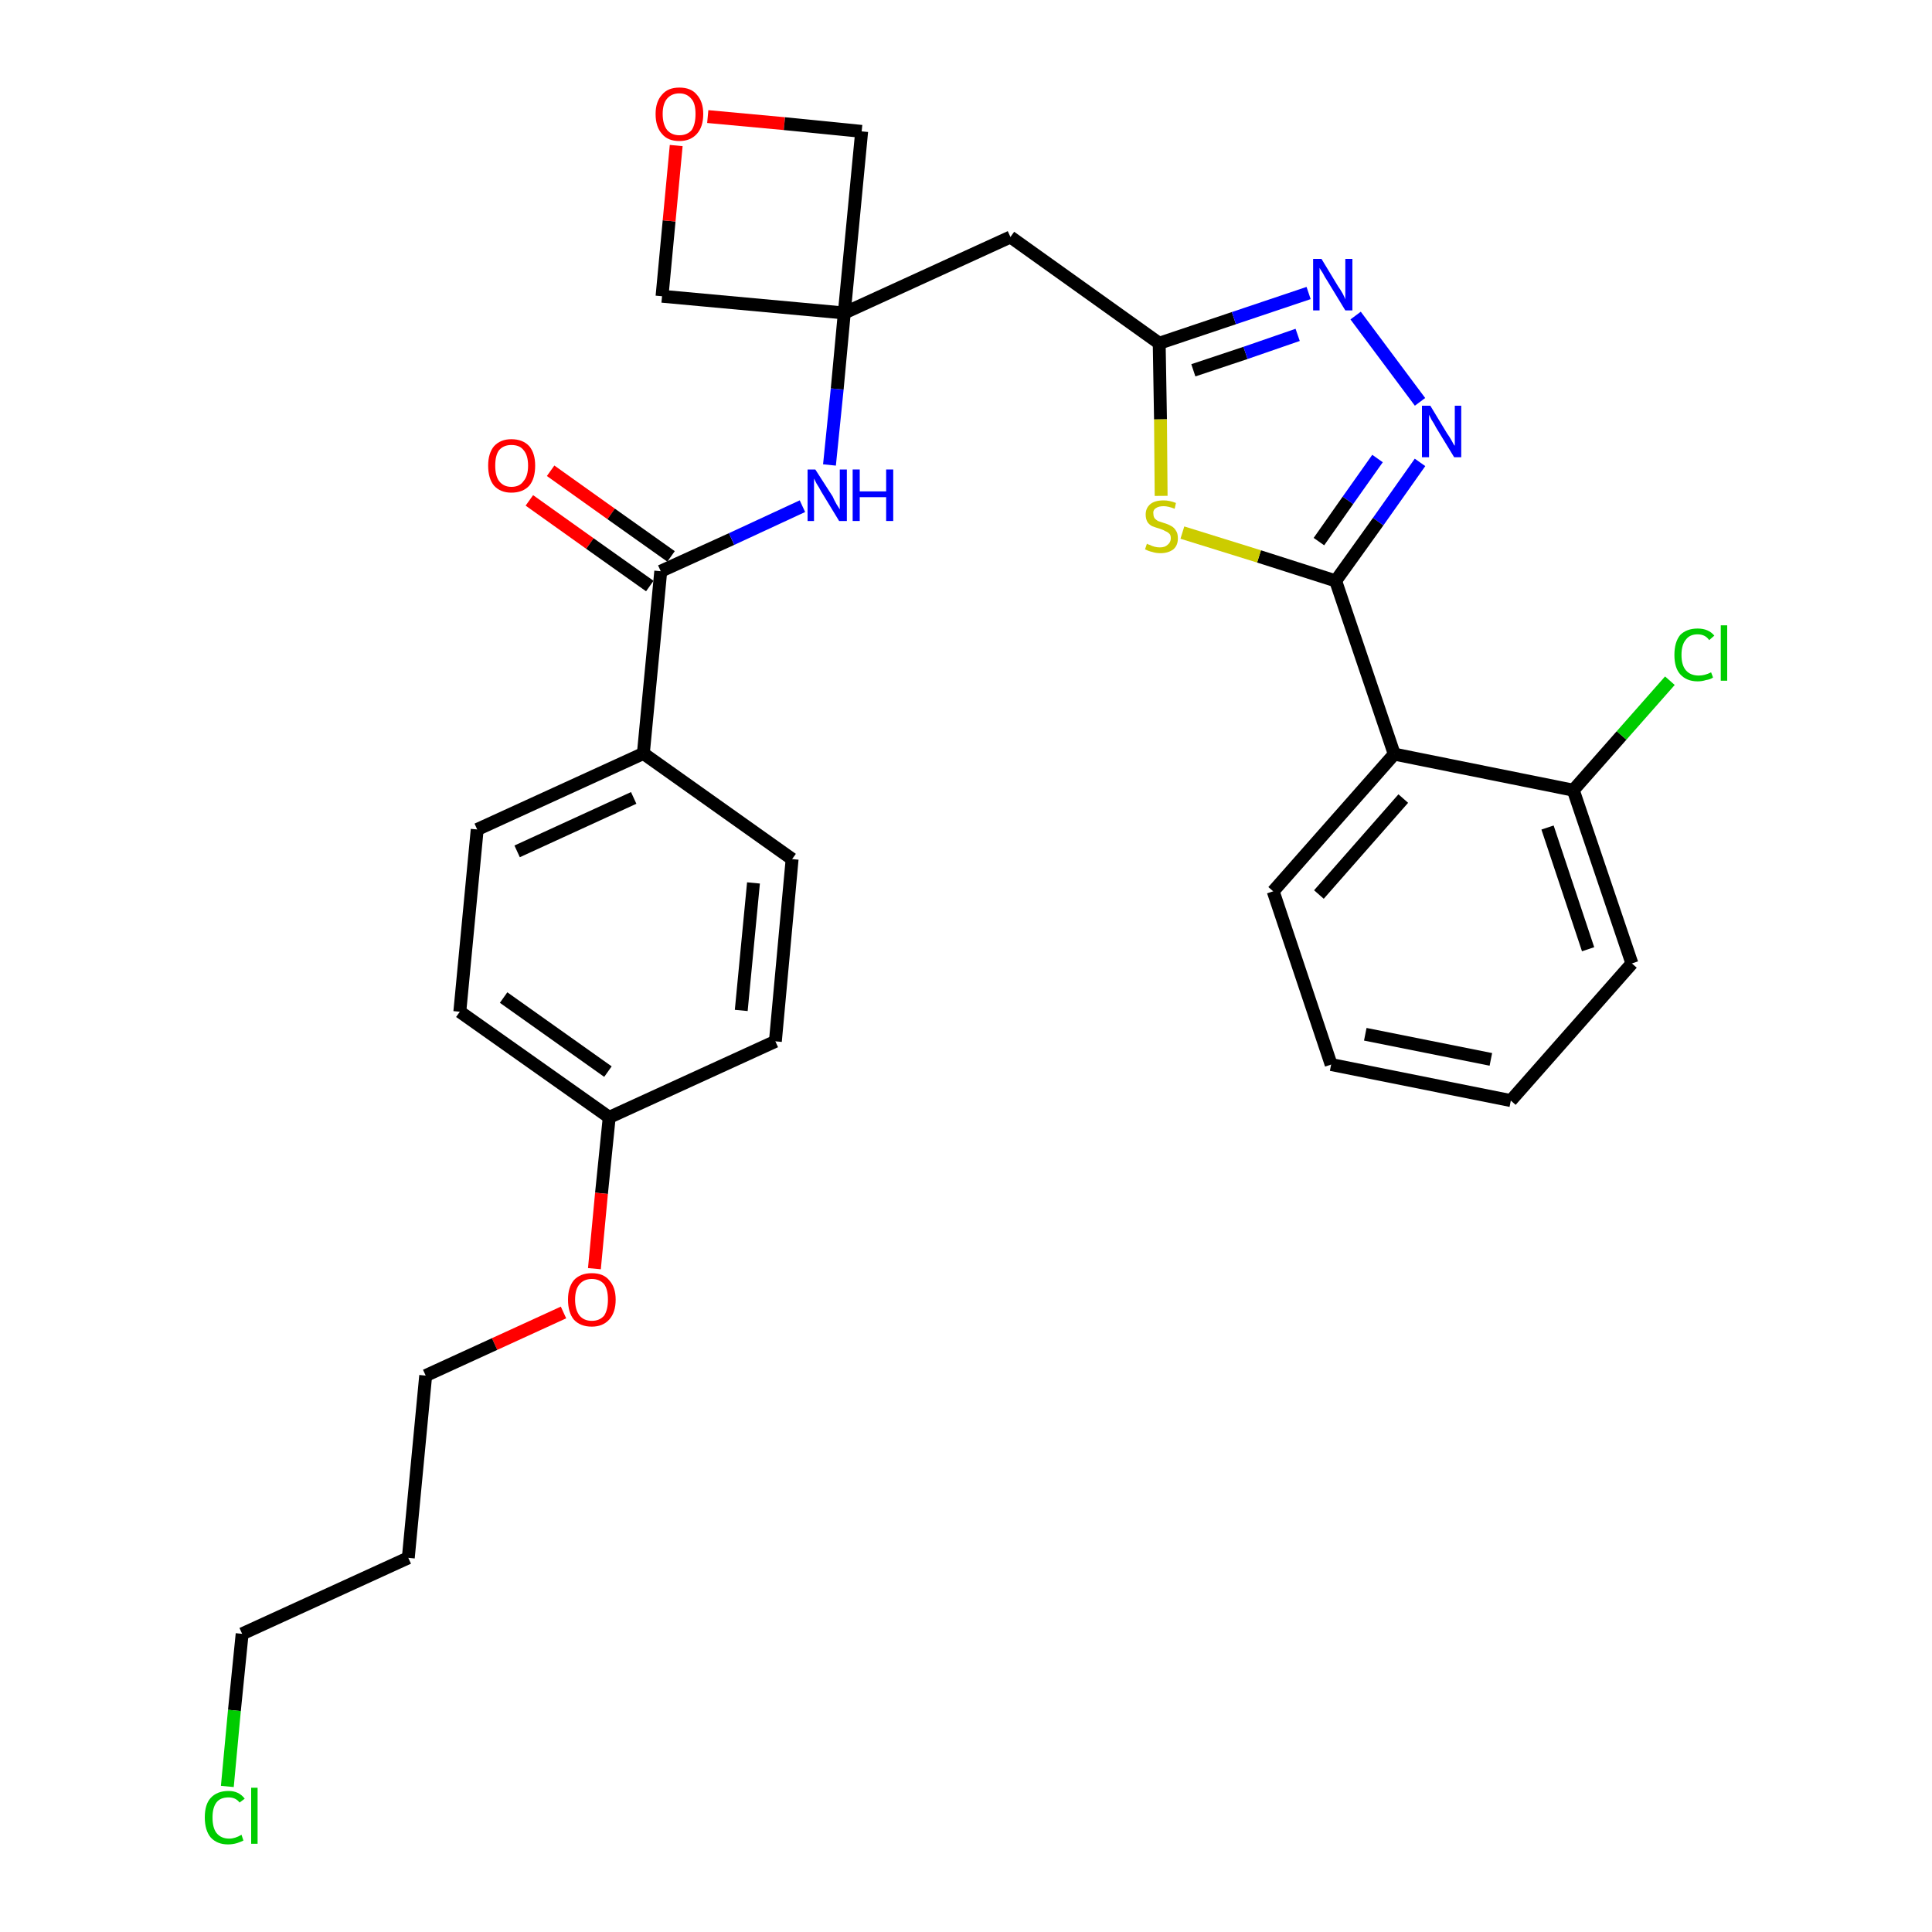 <?xml version='1.0' encoding='iso-8859-1'?>
<svg version='1.1' baseProfile='full'
              xmlns='http://www.w3.org/2000/svg'
                      xmlns:rdkit='http://www.rdkit.org/xml'
                      xmlns:xlink='http://www.w3.org/1999/xlink'
                  xml:space='preserve'
width='300px' height='300px' viewBox='0 0 300 300'>
<!-- END OF HEADER -->
<path class='bond-0 atom-0 atom-1' d='M 82.2,77.7 L 91.6,84.4' style='fill:none;fill-rule:evenodd;stroke:#FF0000;stroke-width:2.0px;stroke-linecap:butt;stroke-linejoin:miter;stroke-opacity:1' />
<path class='bond-0 atom-0 atom-1' d='M 91.6,84.4 L 100.9,91.0' style='fill:none;fill-rule:evenodd;stroke:#000000;stroke-width:2.0px;stroke-linecap:butt;stroke-linejoin:miter;stroke-opacity:1' />
<path class='bond-0 atom-0 atom-1' d='M 85.5,73.1 L 94.9,79.8' style='fill:none;fill-rule:evenodd;stroke:#FF0000;stroke-width:2.0px;stroke-linecap:butt;stroke-linejoin:miter;stroke-opacity:1' />
<path class='bond-0 atom-0 atom-1' d='M 94.9,79.8 L 104.2,86.4' style='fill:none;fill-rule:evenodd;stroke:#000000;stroke-width:2.0px;stroke-linecap:butt;stroke-linejoin:miter;stroke-opacity:1' />
<path class='bond-1 atom-1 atom-2' d='M 102.6,88.7 L 113.6,83.7' style='fill:none;fill-rule:evenodd;stroke:#000000;stroke-width:2.0px;stroke-linecap:butt;stroke-linejoin:miter;stroke-opacity:1' />
<path class='bond-1 atom-1 atom-2' d='M 113.6,83.7 L 124.6,78.6' style='fill:none;fill-rule:evenodd;stroke:#0000FF;stroke-width:2.0px;stroke-linecap:butt;stroke-linejoin:miter;stroke-opacity:1' />
<path class='bond-19 atom-1 atom-20' d='M 102.6,88.7 L 99.9,117.0' style='fill:none;fill-rule:evenodd;stroke:#000000;stroke-width:2.0px;stroke-linecap:butt;stroke-linejoin:miter;stroke-opacity:1' />
<path class='bond-2 atom-2 atom-3' d='M 128.8,72.2 L 130.0,60.4' style='fill:none;fill-rule:evenodd;stroke:#0000FF;stroke-width:2.0px;stroke-linecap:butt;stroke-linejoin:miter;stroke-opacity:1' />
<path class='bond-2 atom-2 atom-3' d='M 130.0,60.4 L 131.1,48.6' style='fill:none;fill-rule:evenodd;stroke:#000000;stroke-width:2.0px;stroke-linecap:butt;stroke-linejoin:miter;stroke-opacity:1' />
<path class='bond-3 atom-3 atom-4' d='M 131.1,48.6 L 156.9,36.8' style='fill:none;fill-rule:evenodd;stroke:#000000;stroke-width:2.0px;stroke-linecap:butt;stroke-linejoin:miter;stroke-opacity:1' />
<path class='bond-16 atom-3 atom-17' d='M 131.1,48.6 L 102.8,46.0' style='fill:none;fill-rule:evenodd;stroke:#000000;stroke-width:2.0px;stroke-linecap:butt;stroke-linejoin:miter;stroke-opacity:1' />
<path class='bond-30 atom-19 atom-3' d='M 133.8,20.4 L 131.1,48.6' style='fill:none;fill-rule:evenodd;stroke:#000000;stroke-width:2.0px;stroke-linecap:butt;stroke-linejoin:miter;stroke-opacity:1' />
<path class='bond-4 atom-4 atom-5' d='M 156.9,36.8 L 180.0,53.3' style='fill:none;fill-rule:evenodd;stroke:#000000;stroke-width:2.0px;stroke-linecap:butt;stroke-linejoin:miter;stroke-opacity:1' />
<path class='bond-5 atom-5 atom-6' d='M 180.0,53.3 L 191.6,49.4' style='fill:none;fill-rule:evenodd;stroke:#000000;stroke-width:2.0px;stroke-linecap:butt;stroke-linejoin:miter;stroke-opacity:1' />
<path class='bond-5 atom-5 atom-6' d='M 191.6,49.4 L 203.2,45.5' style='fill:none;fill-rule:evenodd;stroke:#0000FF;stroke-width:2.0px;stroke-linecap:butt;stroke-linejoin:miter;stroke-opacity:1' />
<path class='bond-5 atom-5 atom-6' d='M 185.3,57.5 L 193.4,54.8' style='fill:none;fill-rule:evenodd;stroke:#000000;stroke-width:2.0px;stroke-linecap:butt;stroke-linejoin:miter;stroke-opacity:1' />
<path class='bond-5 atom-5 atom-6' d='M 193.4,54.8 L 201.5,52.0' style='fill:none;fill-rule:evenodd;stroke:#0000FF;stroke-width:2.0px;stroke-linecap:butt;stroke-linejoin:miter;stroke-opacity:1' />
<path class='bond-32 atom-16 atom-5' d='M 180.3,77.0 L 180.2,65.1' style='fill:none;fill-rule:evenodd;stroke:#CCCC00;stroke-width:2.0px;stroke-linecap:butt;stroke-linejoin:miter;stroke-opacity:1' />
<path class='bond-32 atom-16 atom-5' d='M 180.2,65.1 L 180.0,53.3' style='fill:none;fill-rule:evenodd;stroke:#000000;stroke-width:2.0px;stroke-linecap:butt;stroke-linejoin:miter;stroke-opacity:1' />
<path class='bond-6 atom-6 atom-7' d='M 210.5,49.0 L 220.5,62.4' style='fill:none;fill-rule:evenodd;stroke:#0000FF;stroke-width:2.0px;stroke-linecap:butt;stroke-linejoin:miter;stroke-opacity:1' />
<path class='bond-7 atom-7 atom-8' d='M 220.5,71.8 L 214.0,81.0' style='fill:none;fill-rule:evenodd;stroke:#0000FF;stroke-width:2.0px;stroke-linecap:butt;stroke-linejoin:miter;stroke-opacity:1' />
<path class='bond-7 atom-7 atom-8' d='M 214.0,81.0 L 207.4,90.2' style='fill:none;fill-rule:evenodd;stroke:#000000;stroke-width:2.0px;stroke-linecap:butt;stroke-linejoin:miter;stroke-opacity:1' />
<path class='bond-7 atom-7 atom-8' d='M 213.9,71.2 L 209.3,77.7' style='fill:none;fill-rule:evenodd;stroke:#0000FF;stroke-width:2.0px;stroke-linecap:butt;stroke-linejoin:miter;stroke-opacity:1' />
<path class='bond-7 atom-7 atom-8' d='M 209.3,77.7 L 204.8,84.1' style='fill:none;fill-rule:evenodd;stroke:#000000;stroke-width:2.0px;stroke-linecap:butt;stroke-linejoin:miter;stroke-opacity:1' />
<path class='bond-8 atom-8 atom-9' d='M 207.4,90.2 L 216.5,117.1' style='fill:none;fill-rule:evenodd;stroke:#000000;stroke-width:2.0px;stroke-linecap:butt;stroke-linejoin:miter;stroke-opacity:1' />
<path class='bond-15 atom-8 atom-16' d='M 207.4,90.2 L 195.5,86.4' style='fill:none;fill-rule:evenodd;stroke:#000000;stroke-width:2.0px;stroke-linecap:butt;stroke-linejoin:miter;stroke-opacity:1' />
<path class='bond-15 atom-8 atom-16' d='M 195.5,86.4 L 183.6,82.7' style='fill:none;fill-rule:evenodd;stroke:#CCCC00;stroke-width:2.0px;stroke-linecap:butt;stroke-linejoin:miter;stroke-opacity:1' />
<path class='bond-9 atom-9 atom-10' d='M 216.5,117.1 L 197.7,138.4' style='fill:none;fill-rule:evenodd;stroke:#000000;stroke-width:2.0px;stroke-linecap:butt;stroke-linejoin:miter;stroke-opacity:1' />
<path class='bond-9 atom-9 atom-10' d='M 217.9,124.0 L 204.8,138.9' style='fill:none;fill-rule:evenodd;stroke:#000000;stroke-width:2.0px;stroke-linecap:butt;stroke-linejoin:miter;stroke-opacity:1' />
<path class='bond-33 atom-14 atom-9' d='M 244.3,122.7 L 216.5,117.1' style='fill:none;fill-rule:evenodd;stroke:#000000;stroke-width:2.0px;stroke-linecap:butt;stroke-linejoin:miter;stroke-opacity:1' />
<path class='bond-10 atom-10 atom-11' d='M 197.7,138.4 L 206.7,165.3' style='fill:none;fill-rule:evenodd;stroke:#000000;stroke-width:2.0px;stroke-linecap:butt;stroke-linejoin:miter;stroke-opacity:1' />
<path class='bond-11 atom-11 atom-12' d='M 206.7,165.3 L 234.6,170.9' style='fill:none;fill-rule:evenodd;stroke:#000000;stroke-width:2.0px;stroke-linecap:butt;stroke-linejoin:miter;stroke-opacity:1' />
<path class='bond-11 atom-11 atom-12' d='M 212.0,160.6 L 231.5,164.5' style='fill:none;fill-rule:evenodd;stroke:#000000;stroke-width:2.0px;stroke-linecap:butt;stroke-linejoin:miter;stroke-opacity:1' />
<path class='bond-12 atom-12 atom-13' d='M 234.6,170.9 L 253.4,149.6' style='fill:none;fill-rule:evenodd;stroke:#000000;stroke-width:2.0px;stroke-linecap:butt;stroke-linejoin:miter;stroke-opacity:1' />
<path class='bond-13 atom-13 atom-14' d='M 253.4,149.6 L 244.3,122.7' style='fill:none;fill-rule:evenodd;stroke:#000000;stroke-width:2.0px;stroke-linecap:butt;stroke-linejoin:miter;stroke-opacity:1' />
<path class='bond-13 atom-13 atom-14' d='M 246.6,147.4 L 240.3,128.5' style='fill:none;fill-rule:evenodd;stroke:#000000;stroke-width:2.0px;stroke-linecap:butt;stroke-linejoin:miter;stroke-opacity:1' />
<path class='bond-14 atom-14 atom-15' d='M 244.3,122.7 L 251.8,114.2' style='fill:none;fill-rule:evenodd;stroke:#000000;stroke-width:2.0px;stroke-linecap:butt;stroke-linejoin:miter;stroke-opacity:1' />
<path class='bond-14 atom-14 atom-15' d='M 251.8,114.2 L 259.3,105.7' style='fill:none;fill-rule:evenodd;stroke:#00CC00;stroke-width:2.0px;stroke-linecap:butt;stroke-linejoin:miter;stroke-opacity:1' />
<path class='bond-17 atom-17 atom-18' d='M 102.8,46.0 L 103.9,34.3' style='fill:none;fill-rule:evenodd;stroke:#000000;stroke-width:2.0px;stroke-linecap:butt;stroke-linejoin:miter;stroke-opacity:1' />
<path class='bond-17 atom-17 atom-18' d='M 103.9,34.3 L 105.0,22.6' style='fill:none;fill-rule:evenodd;stroke:#FF0000;stroke-width:2.0px;stroke-linecap:butt;stroke-linejoin:miter;stroke-opacity:1' />
<path class='bond-18 atom-18 atom-19' d='M 109.9,18.1 L 121.8,19.2' style='fill:none;fill-rule:evenodd;stroke:#FF0000;stroke-width:2.0px;stroke-linecap:butt;stroke-linejoin:miter;stroke-opacity:1' />
<path class='bond-18 atom-18 atom-19' d='M 121.8,19.2 L 133.8,20.4' style='fill:none;fill-rule:evenodd;stroke:#000000;stroke-width:2.0px;stroke-linecap:butt;stroke-linejoin:miter;stroke-opacity:1' />
<path class='bond-20 atom-20 atom-21' d='M 99.9,117.0 L 74.1,128.8' style='fill:none;fill-rule:evenodd;stroke:#000000;stroke-width:2.0px;stroke-linecap:butt;stroke-linejoin:miter;stroke-opacity:1' />
<path class='bond-20 atom-20 atom-21' d='M 98.4,123.9 L 80.3,132.2' style='fill:none;fill-rule:evenodd;stroke:#000000;stroke-width:2.0px;stroke-linecap:butt;stroke-linejoin:miter;stroke-opacity:1' />
<path class='bond-31 atom-30 atom-20' d='M 123.0,133.4 L 99.9,117.0' style='fill:none;fill-rule:evenodd;stroke:#000000;stroke-width:2.0px;stroke-linecap:butt;stroke-linejoin:miter;stroke-opacity:1' />
<path class='bond-21 atom-21 atom-22' d='M 74.1,128.8 L 71.4,157.1' style='fill:none;fill-rule:evenodd;stroke:#000000;stroke-width:2.0px;stroke-linecap:butt;stroke-linejoin:miter;stroke-opacity:1' />
<path class='bond-22 atom-22 atom-23' d='M 71.4,157.1 L 94.6,173.5' style='fill:none;fill-rule:evenodd;stroke:#000000;stroke-width:2.0px;stroke-linecap:butt;stroke-linejoin:miter;stroke-opacity:1' />
<path class='bond-22 atom-22 atom-23' d='M 78.2,154.9 L 94.4,166.4' style='fill:none;fill-rule:evenodd;stroke:#000000;stroke-width:2.0px;stroke-linecap:butt;stroke-linejoin:miter;stroke-opacity:1' />
<path class='bond-23 atom-23 atom-24' d='M 94.6,173.5 L 93.4,185.3' style='fill:none;fill-rule:evenodd;stroke:#000000;stroke-width:2.0px;stroke-linecap:butt;stroke-linejoin:miter;stroke-opacity:1' />
<path class='bond-23 atom-23 atom-24' d='M 93.4,185.3 L 92.3,197.0' style='fill:none;fill-rule:evenodd;stroke:#FF0000;stroke-width:2.0px;stroke-linecap:butt;stroke-linejoin:miter;stroke-opacity:1' />
<path class='bond-28 atom-23 atom-29' d='M 94.6,173.5 L 120.4,161.7' style='fill:none;fill-rule:evenodd;stroke:#000000;stroke-width:2.0px;stroke-linecap:butt;stroke-linejoin:miter;stroke-opacity:1' />
<path class='bond-24 atom-24 atom-25' d='M 87.5,203.8 L 76.8,208.7' style='fill:none;fill-rule:evenodd;stroke:#FF0000;stroke-width:2.0px;stroke-linecap:butt;stroke-linejoin:miter;stroke-opacity:1' />
<path class='bond-24 atom-24 atom-25' d='M 76.8,208.7 L 66.1,213.6' style='fill:none;fill-rule:evenodd;stroke:#000000;stroke-width:2.0px;stroke-linecap:butt;stroke-linejoin:miter;stroke-opacity:1' />
<path class='bond-25 atom-25 atom-26' d='M 66.1,213.6 L 63.4,241.9' style='fill:none;fill-rule:evenodd;stroke:#000000;stroke-width:2.0px;stroke-linecap:butt;stroke-linejoin:miter;stroke-opacity:1' />
<path class='bond-26 atom-26 atom-27' d='M 63.4,241.9 L 37.6,253.7' style='fill:none;fill-rule:evenodd;stroke:#000000;stroke-width:2.0px;stroke-linecap:butt;stroke-linejoin:miter;stroke-opacity:1' />
<path class='bond-27 atom-27 atom-28' d='M 37.6,253.7 L 36.4,265.6' style='fill:none;fill-rule:evenodd;stroke:#000000;stroke-width:2.0px;stroke-linecap:butt;stroke-linejoin:miter;stroke-opacity:1' />
<path class='bond-27 atom-27 atom-28' d='M 36.4,265.6 L 35.3,277.4' style='fill:none;fill-rule:evenodd;stroke:#00CC00;stroke-width:2.0px;stroke-linecap:butt;stroke-linejoin:miter;stroke-opacity:1' />
<path class='bond-29 atom-29 atom-30' d='M 120.4,161.7 L 123.0,133.4' style='fill:none;fill-rule:evenodd;stroke:#000000;stroke-width:2.0px;stroke-linecap:butt;stroke-linejoin:miter;stroke-opacity:1' />
<path class='bond-29 atom-29 atom-30' d='M 115.1,156.9 L 117.0,137.1' style='fill:none;fill-rule:evenodd;stroke:#000000;stroke-width:2.0px;stroke-linecap:butt;stroke-linejoin:miter;stroke-opacity:1' />
<path  class='atom-0' d='M 75.8 72.3
Q 75.8 70.4, 76.7 69.3
Q 77.7 68.2, 79.4 68.2
Q 81.2 68.2, 82.2 69.3
Q 83.1 70.4, 83.1 72.3
Q 83.1 74.3, 82.2 75.4
Q 81.2 76.5, 79.4 76.5
Q 77.7 76.5, 76.7 75.4
Q 75.8 74.3, 75.8 72.3
M 79.4 75.6
Q 80.7 75.6, 81.3 74.7
Q 82.0 73.9, 82.0 72.3
Q 82.0 70.7, 81.3 69.9
Q 80.7 69.1, 79.4 69.1
Q 78.2 69.1, 77.5 69.9
Q 76.9 70.7, 76.9 72.3
Q 76.9 73.9, 77.5 74.7
Q 78.2 75.6, 79.4 75.6
' fill='#FF0000'/>
<path  class='atom-2' d='M 126.6 72.9
L 129.3 77.1
Q 129.5 77.6, 129.9 78.3
Q 130.4 79.1, 130.4 79.1
L 130.4 72.9
L 131.5 72.9
L 131.5 80.9
L 130.3 80.9
L 127.5 76.3
Q 127.2 75.7, 126.8 75.1
Q 126.5 74.5, 126.4 74.3
L 126.4 80.9
L 125.4 80.9
L 125.4 72.9
L 126.6 72.9
' fill='#0000FF'/>
<path  class='atom-2' d='M 132.4 72.9
L 133.5 72.9
L 133.5 76.3
L 137.6 76.3
L 137.6 72.9
L 138.7 72.9
L 138.7 80.9
L 137.6 80.9
L 137.6 77.2
L 133.5 77.2
L 133.5 80.9
L 132.4 80.9
L 132.4 72.9
' fill='#0000FF'/>
<path  class='atom-6' d='M 205.2 40.2
L 207.8 44.5
Q 208.1 44.9, 208.5 45.6
Q 208.9 46.4, 208.9 46.5
L 208.9 40.2
L 210.0 40.2
L 210.0 48.2
L 208.9 48.2
L 206.1 43.6
Q 205.7 43.0, 205.4 42.4
Q 205.0 41.8, 204.9 41.6
L 204.9 48.2
L 203.9 48.2
L 203.9 40.2
L 205.2 40.2
' fill='#0000FF'/>
<path  class='atom-7' d='M 222.1 63.0
L 224.7 67.3
Q 225.0 67.7, 225.4 68.4
Q 225.8 69.2, 225.9 69.2
L 225.9 63.0
L 226.9 63.0
L 226.9 71.0
L 225.8 71.0
L 223.0 66.4
Q 222.7 65.8, 222.3 65.2
Q 222.0 64.6, 221.9 64.4
L 221.9 71.0
L 220.8 71.0
L 220.8 63.0
L 222.1 63.0
' fill='#0000FF'/>
<path  class='atom-15' d='M 260.0 101.7
Q 260.0 99.7, 260.9 98.6
Q 261.9 97.6, 263.6 97.6
Q 265.3 97.6, 266.2 98.7
L 265.4 99.4
Q 264.8 98.5, 263.6 98.5
Q 262.4 98.5, 261.8 99.3
Q 261.1 100.1, 261.1 101.7
Q 261.1 103.3, 261.8 104.1
Q 262.5 104.9, 263.8 104.9
Q 264.7 104.9, 265.7 104.4
L 266.0 105.2
Q 265.6 105.5, 264.9 105.6
Q 264.3 105.8, 263.6 105.8
Q 261.9 105.8, 260.9 104.7
Q 260.0 103.7, 260.0 101.7
' fill='#00CC00'/>
<path  class='atom-15' d='M 267.2 97.1
L 268.2 97.1
L 268.2 105.7
L 267.2 105.7
L 267.2 97.1
' fill='#00CC00'/>
<path  class='atom-16' d='M 178.1 84.4
Q 178.1 84.5, 178.5 84.6
Q 178.9 84.8, 179.3 84.9
Q 179.7 85.0, 180.1 85.0
Q 180.9 85.0, 181.3 84.6
Q 181.8 84.2, 181.8 83.6
Q 181.8 83.1, 181.6 82.9
Q 181.3 82.6, 181.0 82.5
Q 180.7 82.3, 180.1 82.1
Q 179.4 81.9, 178.9 81.7
Q 178.5 81.5, 178.2 81.1
Q 177.9 80.6, 177.9 79.9
Q 177.9 78.9, 178.6 78.3
Q 179.3 77.7, 180.7 77.7
Q 181.6 77.7, 182.6 78.1
L 182.4 79.0
Q 181.4 78.6, 180.7 78.6
Q 179.9 78.6, 179.5 78.9
Q 179.0 79.2, 179.1 79.8
Q 179.1 80.2, 179.3 80.5
Q 179.5 80.7, 179.8 80.9
Q 180.1 81.0, 180.7 81.2
Q 181.4 81.4, 181.9 81.7
Q 182.3 81.9, 182.6 82.4
Q 182.9 82.8, 182.9 83.6
Q 182.9 84.7, 182.2 85.3
Q 181.4 85.9, 180.2 85.9
Q 179.5 85.9, 178.9 85.7
Q 178.4 85.6, 177.8 85.3
L 178.1 84.4
' fill='#CCCC00'/>
<path  class='atom-18' d='M 101.8 17.7
Q 101.8 15.8, 102.8 14.7
Q 103.7 13.6, 105.5 13.6
Q 107.3 13.6, 108.2 14.7
Q 109.2 15.8, 109.2 17.7
Q 109.2 19.7, 108.2 20.8
Q 107.2 21.9, 105.5 21.9
Q 103.7 21.9, 102.8 20.8
Q 101.8 19.7, 101.8 17.7
M 105.5 21.0
Q 106.7 21.0, 107.4 20.2
Q 108.0 19.3, 108.0 17.7
Q 108.0 16.1, 107.4 15.4
Q 106.7 14.5, 105.5 14.5
Q 104.3 14.5, 103.6 15.3
Q 102.9 16.1, 102.9 17.7
Q 102.9 19.3, 103.6 20.2
Q 104.3 21.0, 105.5 21.0
' fill='#FF0000'/>
<path  class='atom-24' d='M 88.2 201.8
Q 88.2 199.9, 89.1 198.8
Q 90.1 197.7, 91.9 197.7
Q 93.7 197.7, 94.6 198.8
Q 95.6 199.9, 95.6 201.8
Q 95.6 203.8, 94.6 204.9
Q 93.6 206.0, 91.9 206.0
Q 90.1 206.0, 89.1 204.9
Q 88.2 203.8, 88.2 201.8
M 91.9 205.1
Q 93.1 205.1, 93.8 204.3
Q 94.4 203.4, 94.4 201.8
Q 94.4 200.2, 93.8 199.4
Q 93.1 198.6, 91.9 198.6
Q 90.7 198.6, 90.0 199.4
Q 89.3 200.2, 89.3 201.8
Q 89.3 203.4, 90.0 204.3
Q 90.7 205.1, 91.9 205.1
' fill='#FF0000'/>
<path  class='atom-28' d='M 31.8 282.2
Q 31.8 280.2, 32.7 279.2
Q 33.7 278.1, 35.5 278.1
Q 37.1 278.1, 38.0 279.3
L 37.2 279.9
Q 36.6 279.1, 35.5 279.1
Q 34.2 279.1, 33.6 279.9
Q 33.0 280.7, 33.0 282.2
Q 33.0 283.8, 33.6 284.6
Q 34.3 285.5, 35.6 285.5
Q 36.5 285.5, 37.5 284.9
L 37.8 285.8
Q 37.4 286.0, 36.8 286.2
Q 36.1 286.4, 35.4 286.4
Q 33.7 286.4, 32.7 285.3
Q 31.8 284.2, 31.8 282.2
' fill='#00CC00'/>
<path  class='atom-28' d='M 39.0 277.6
L 40.0 277.6
L 40.0 286.3
L 39.0 286.3
L 39.0 277.6
' fill='#00CC00'/>
</svg>
